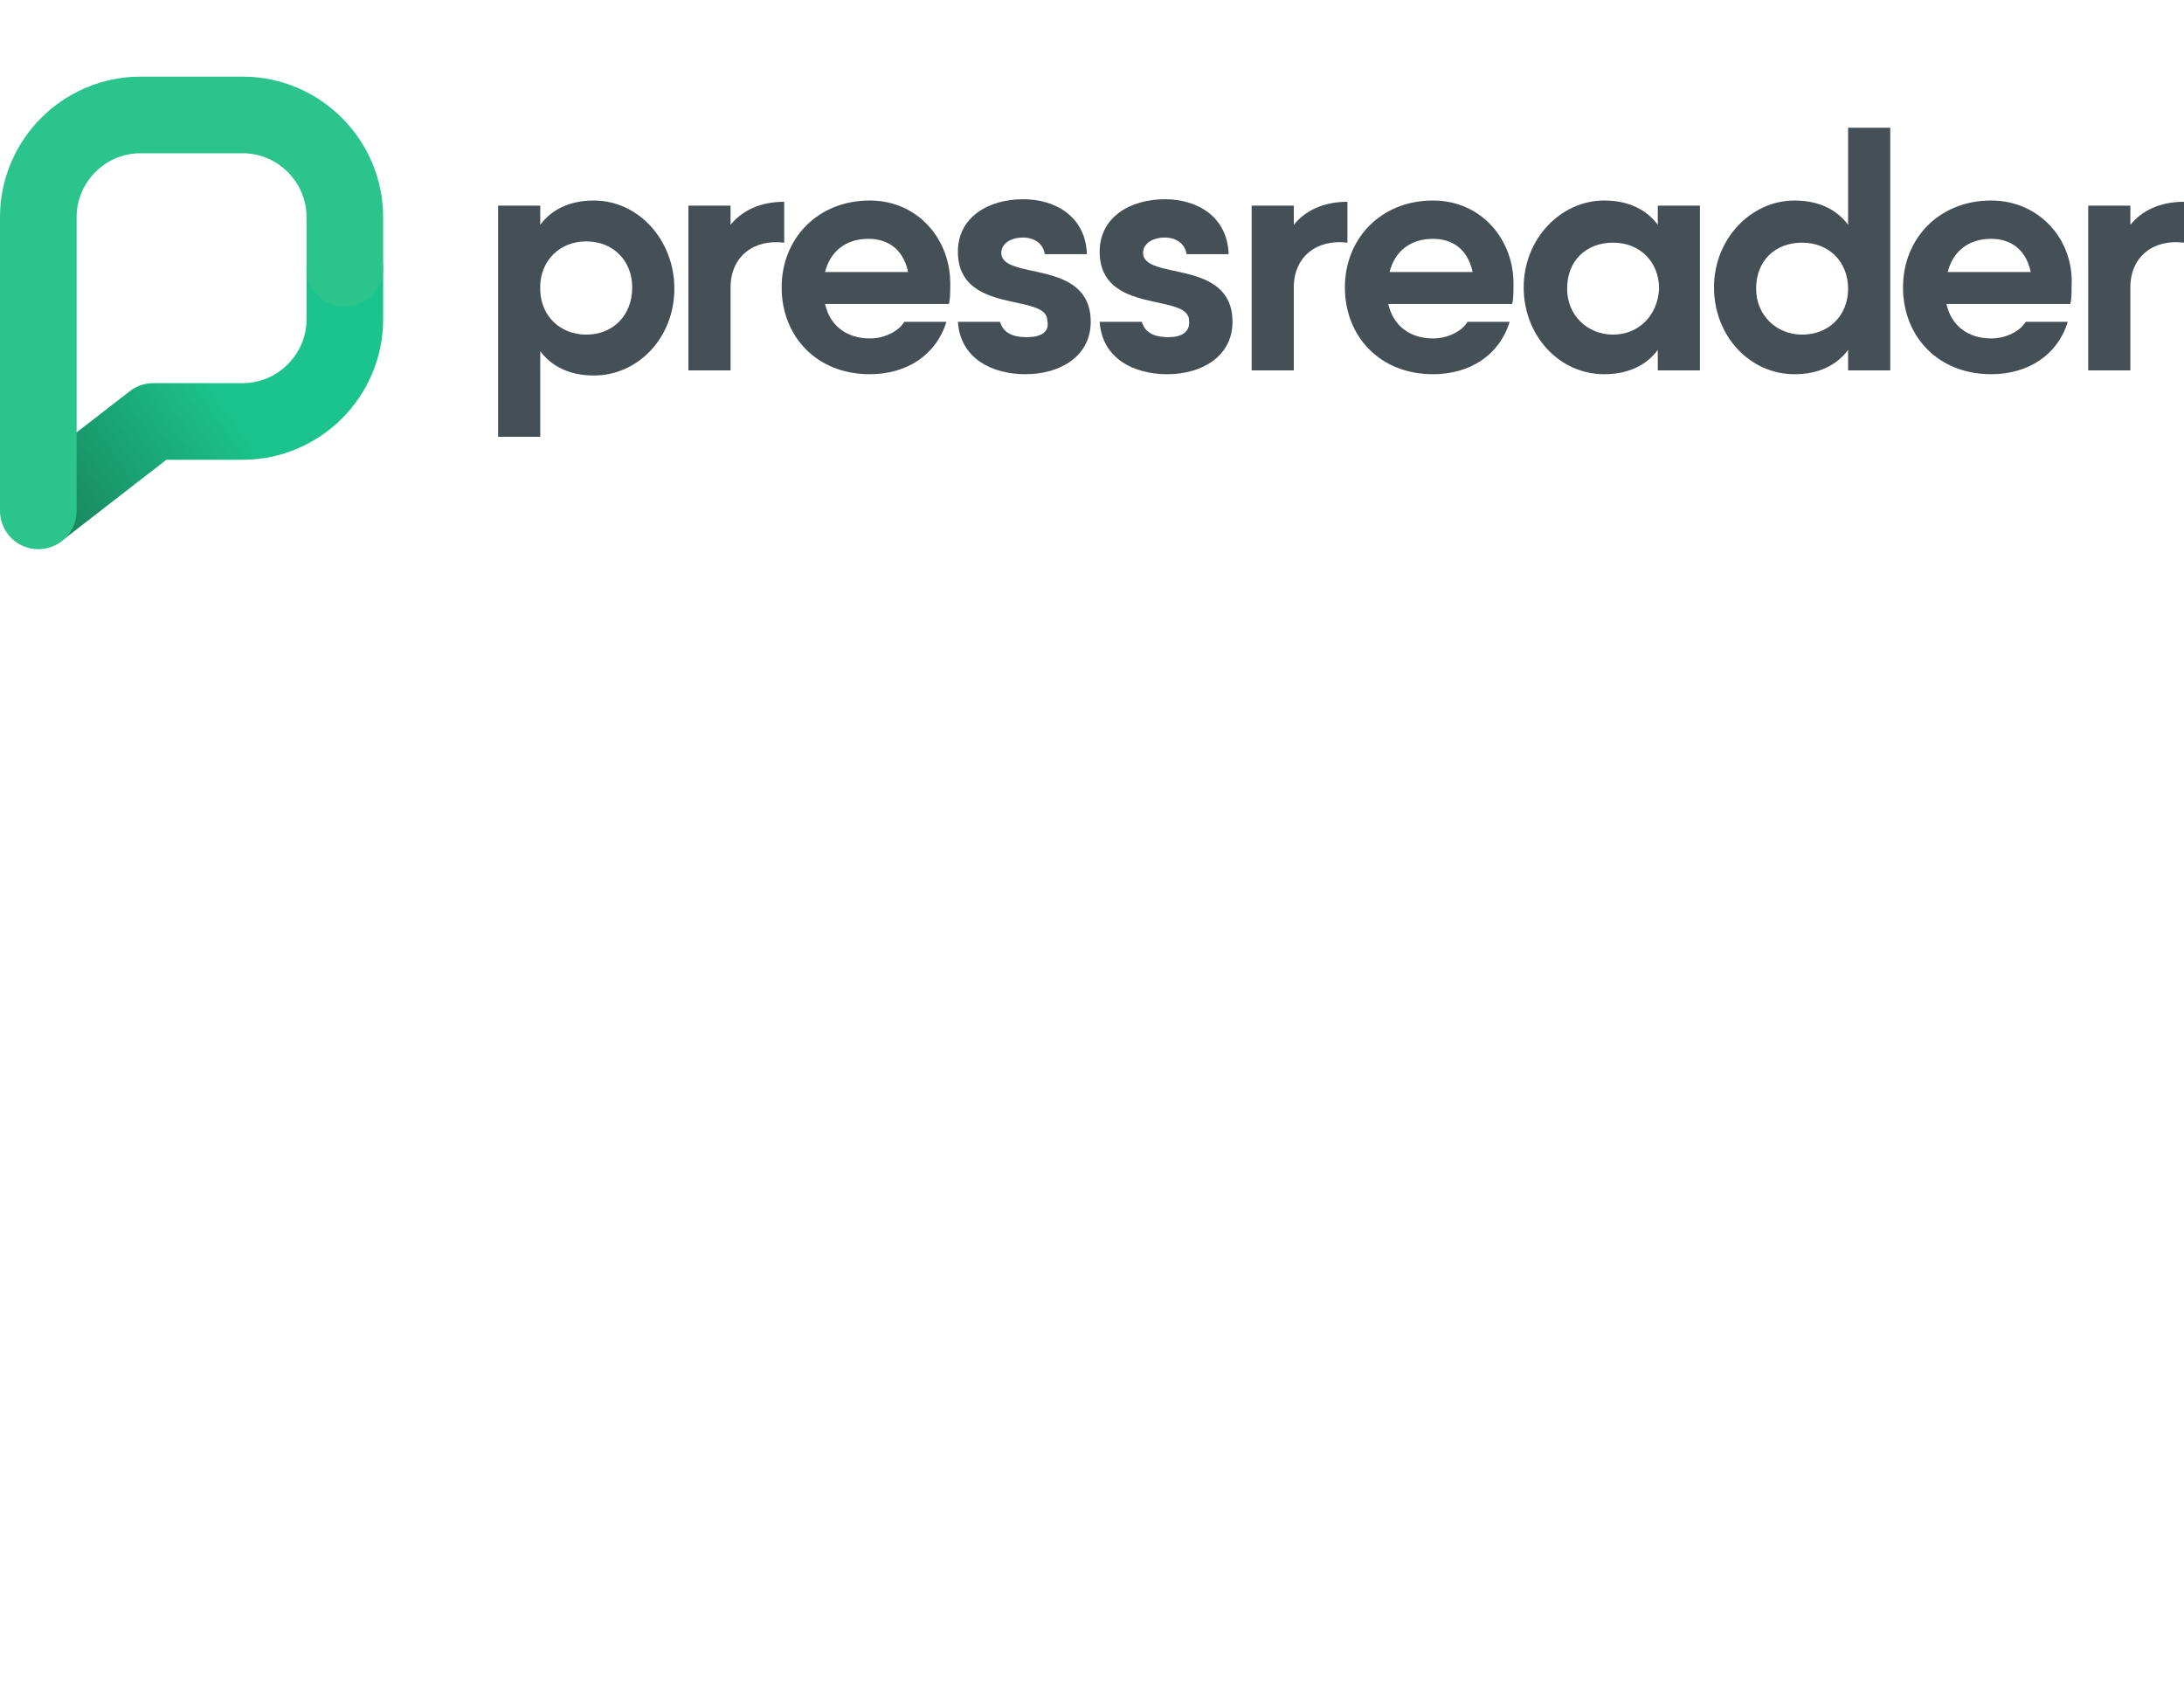 <svg enable-background="new 0 0 171 132" viewBox="0 0 171 132" xmlns="http://www.w3.org/2000/svg" xmlns:xlink="http://www.w3.org/1999/xlink">

    <linearGradient id="b">
        <stop offset="0" stop-color="#197855" />
        <stop offset=".55" stop-color="#1bc48c" />
    </linearGradient>
    <linearGradient id="d" gradientTransform="matrix(-1 0 0 1 -1234 -1090)" gradientUnits="userSpaceOnUse" x1="-1235.538" x2="-1265.373" xlink:href="#b" y1="1132.9" y2="1112.016" />

    <path d="m3.1 39.9 8.9-6.9h7c4.4 0 8-3.6 8-8v-4" fill="none" stroke="url(#d)" stroke-linecap="round" stroke-linejoin="round" stroke-width="6" />
    <path d="m27 21v-4c0-4.4-3.6-8-8-8h-8c-4.4 0-8 3.6-8 8v23" fill="none" stroke="#2bc48c" stroke-linecap="round" stroke-linejoin="round" stroke-width="6" />
    <path d="m46.5 15.7c-1.9 0-3.3.7-4.2 1.9v-1.5h-3.3v18.1h3.3v-6.7c.9 1.2 2.3 1.9 4.2 1.9 3.5 0 6.3-3 6.3-6.8s-2.8-6.9-6.3-6.9zm-.6 10.5c-2 0-3.5-1.4-3.6-3.4v-.5c.1-2 1.6-3.4 3.6-3.4 2.1 0 3.6 1.5 3.6 3.6 0 2.2-1.5 3.7-3.6 3.7z" fill="#444f56" />
    <path d="m112.2 15.7c-4.1 0-6.9 3-6.9 6.8s2.7 6.8 6.9 6.8c2.9 0 5.2-1.5 6-4.1h-3.3c-.4.7-1.5 1.3-2.7 1.3-1.7 0-3.1-.9-3.5-2.7h9.7c.1-.4.1-.9.1-1.4.1-3.6-2.5-6.7-6.3-6.7zm-3.4 5.6c.4-1.6 1.6-2.6 3.4-2.6 1.4 0 2.7.7 3.1 2.6z" fill="#444f56" />
    <path d="m129.8 17.6c-.9-1.2-2.3-1.9-4.2-1.9-3.4 0-6.3 3-6.3 6.8s2.8 6.8 6.3 6.8c1.9 0 3.3-.7 4.2-1.9v1.6h3.3v-12.9h-3.3zm-3.5 8.6c-2 0-3.6-1.5-3.6-3.6 0-2.2 1.5-3.6 3.6-3.6s3.6 1.5 3.6 3.6c-.1 2.1-1.6 3.6-3.6 3.6z" fill="#444f56" />
    <path d="m144.7 17.6c-.9-1.2-2.3-1.9-4.2-1.9-3.4 0-6.3 3-6.3 6.8s2.8 6.8 6.3 6.8c1.9 0 3.3-.7 4.2-1.9v1.6h3.3v-19h-3.3zm-3.6 8.6c-2 0-3.6-1.5-3.6-3.6 0-2.2 1.5-3.6 3.6-3.6s3.6 1.5 3.6 3.6-1.5 3.6-3.6 3.6z" fill="#444f56" />
    <path d="m155.9 15.7c-4.1 0-6.9 3-6.9 6.8s2.7 6.8 6.9 6.8c2.9 0 5.2-1.5 6-4.1h-3.3c-.4.7-1.5 1.3-2.7 1.3-1.7 0-3.1-.9-3.5-2.7h9.7c.1-.4.1-.9.1-1.4.2-3.6-2.5-6.7-6.3-6.7zm-3.4 5.6c.4-1.6 1.6-2.6 3.4-2.6 1.4 0 2.7.7 3.1 2.6z" fill="#444f56" />
    <path d="m80.4 26.4c-.9 0-1.8-.2-2.1-1.2h-3.3c.2 2.9 2.7 4.1 5.3 4.1 2.7 0 5.1-1.4 5.1-4.1 0-5-7-3.2-7-5.4 0-.7.7-1.2 1.7-1.2.9 0 1.6.5 1.7 1.3h3.3c-.1-2.9-2.4-4.3-5-4.3-2.7 0-5.1 1.4-5.1 4.1 0 5 7 3.2 7 5.4.2.9-.5 1.3-1.6 1.3z" fill="#444f56" />
    <path d="m91.5 26.4c-.9 0-1.8-.2-2.1-1.2h-3.3c.2 2.9 2.7 4.1 5.3 4.1 2.7 0 5.1-1.4 5.1-4.1 0-5-7-3.2-7-5.4 0-.7.7-1.2 1.7-1.2.9 0 1.6.5 1.7 1.3h3.3c-.1-2.9-2.4-4.3-5-4.3-2.7 0-5.1 1.4-5.1 4.1 0 5 7 3.2 7 5.4.1.9-.6 1.3-1.6 1.3z" fill="#444f56" />
    <path d="m105.5 15.8c-1.9 0-3.3.7-4.2 1.8v-1.5h-3.3v12.9h3.3v-6.5c0-2.4 1.8-3.8 4.2-3.5z" fill="#444f56" />
    <path d="m171 15.8c-1.9 0-3.3.7-4.2 1.8v-1.5h-3.3v12.9h3.3v-6.5c0-2.4 1.8-3.8 4.2-3.5z" fill="#444f56" />
    <path d="m61.4 15.8c-1.9 0-3.3.7-4.2 1.8v-1.5h-3.3v12.9h3.3v-6.5c0-2.4 1.8-3.8 4.2-3.5z" fill="#444f56" />
    <path d="m68.1 15.7c-4.1 0-6.9 3-6.9 6.8s2.7 6.8 6.9 6.8c2.9 0 5.2-1.5 6-4.1h-3.3c-.4.7-1.5 1.3-2.7 1.3-1.7 0-3.1-.9-3.5-2.7h9.7c.1-.4.1-.9.1-1.4.1-3.6-2.5-6.7-6.3-6.7zm-3.5 5.6c.4-1.6 1.6-2.6 3.4-2.6 1.4 0 2.7.7 3.1 2.6z" fill="#444f56" />
</svg>